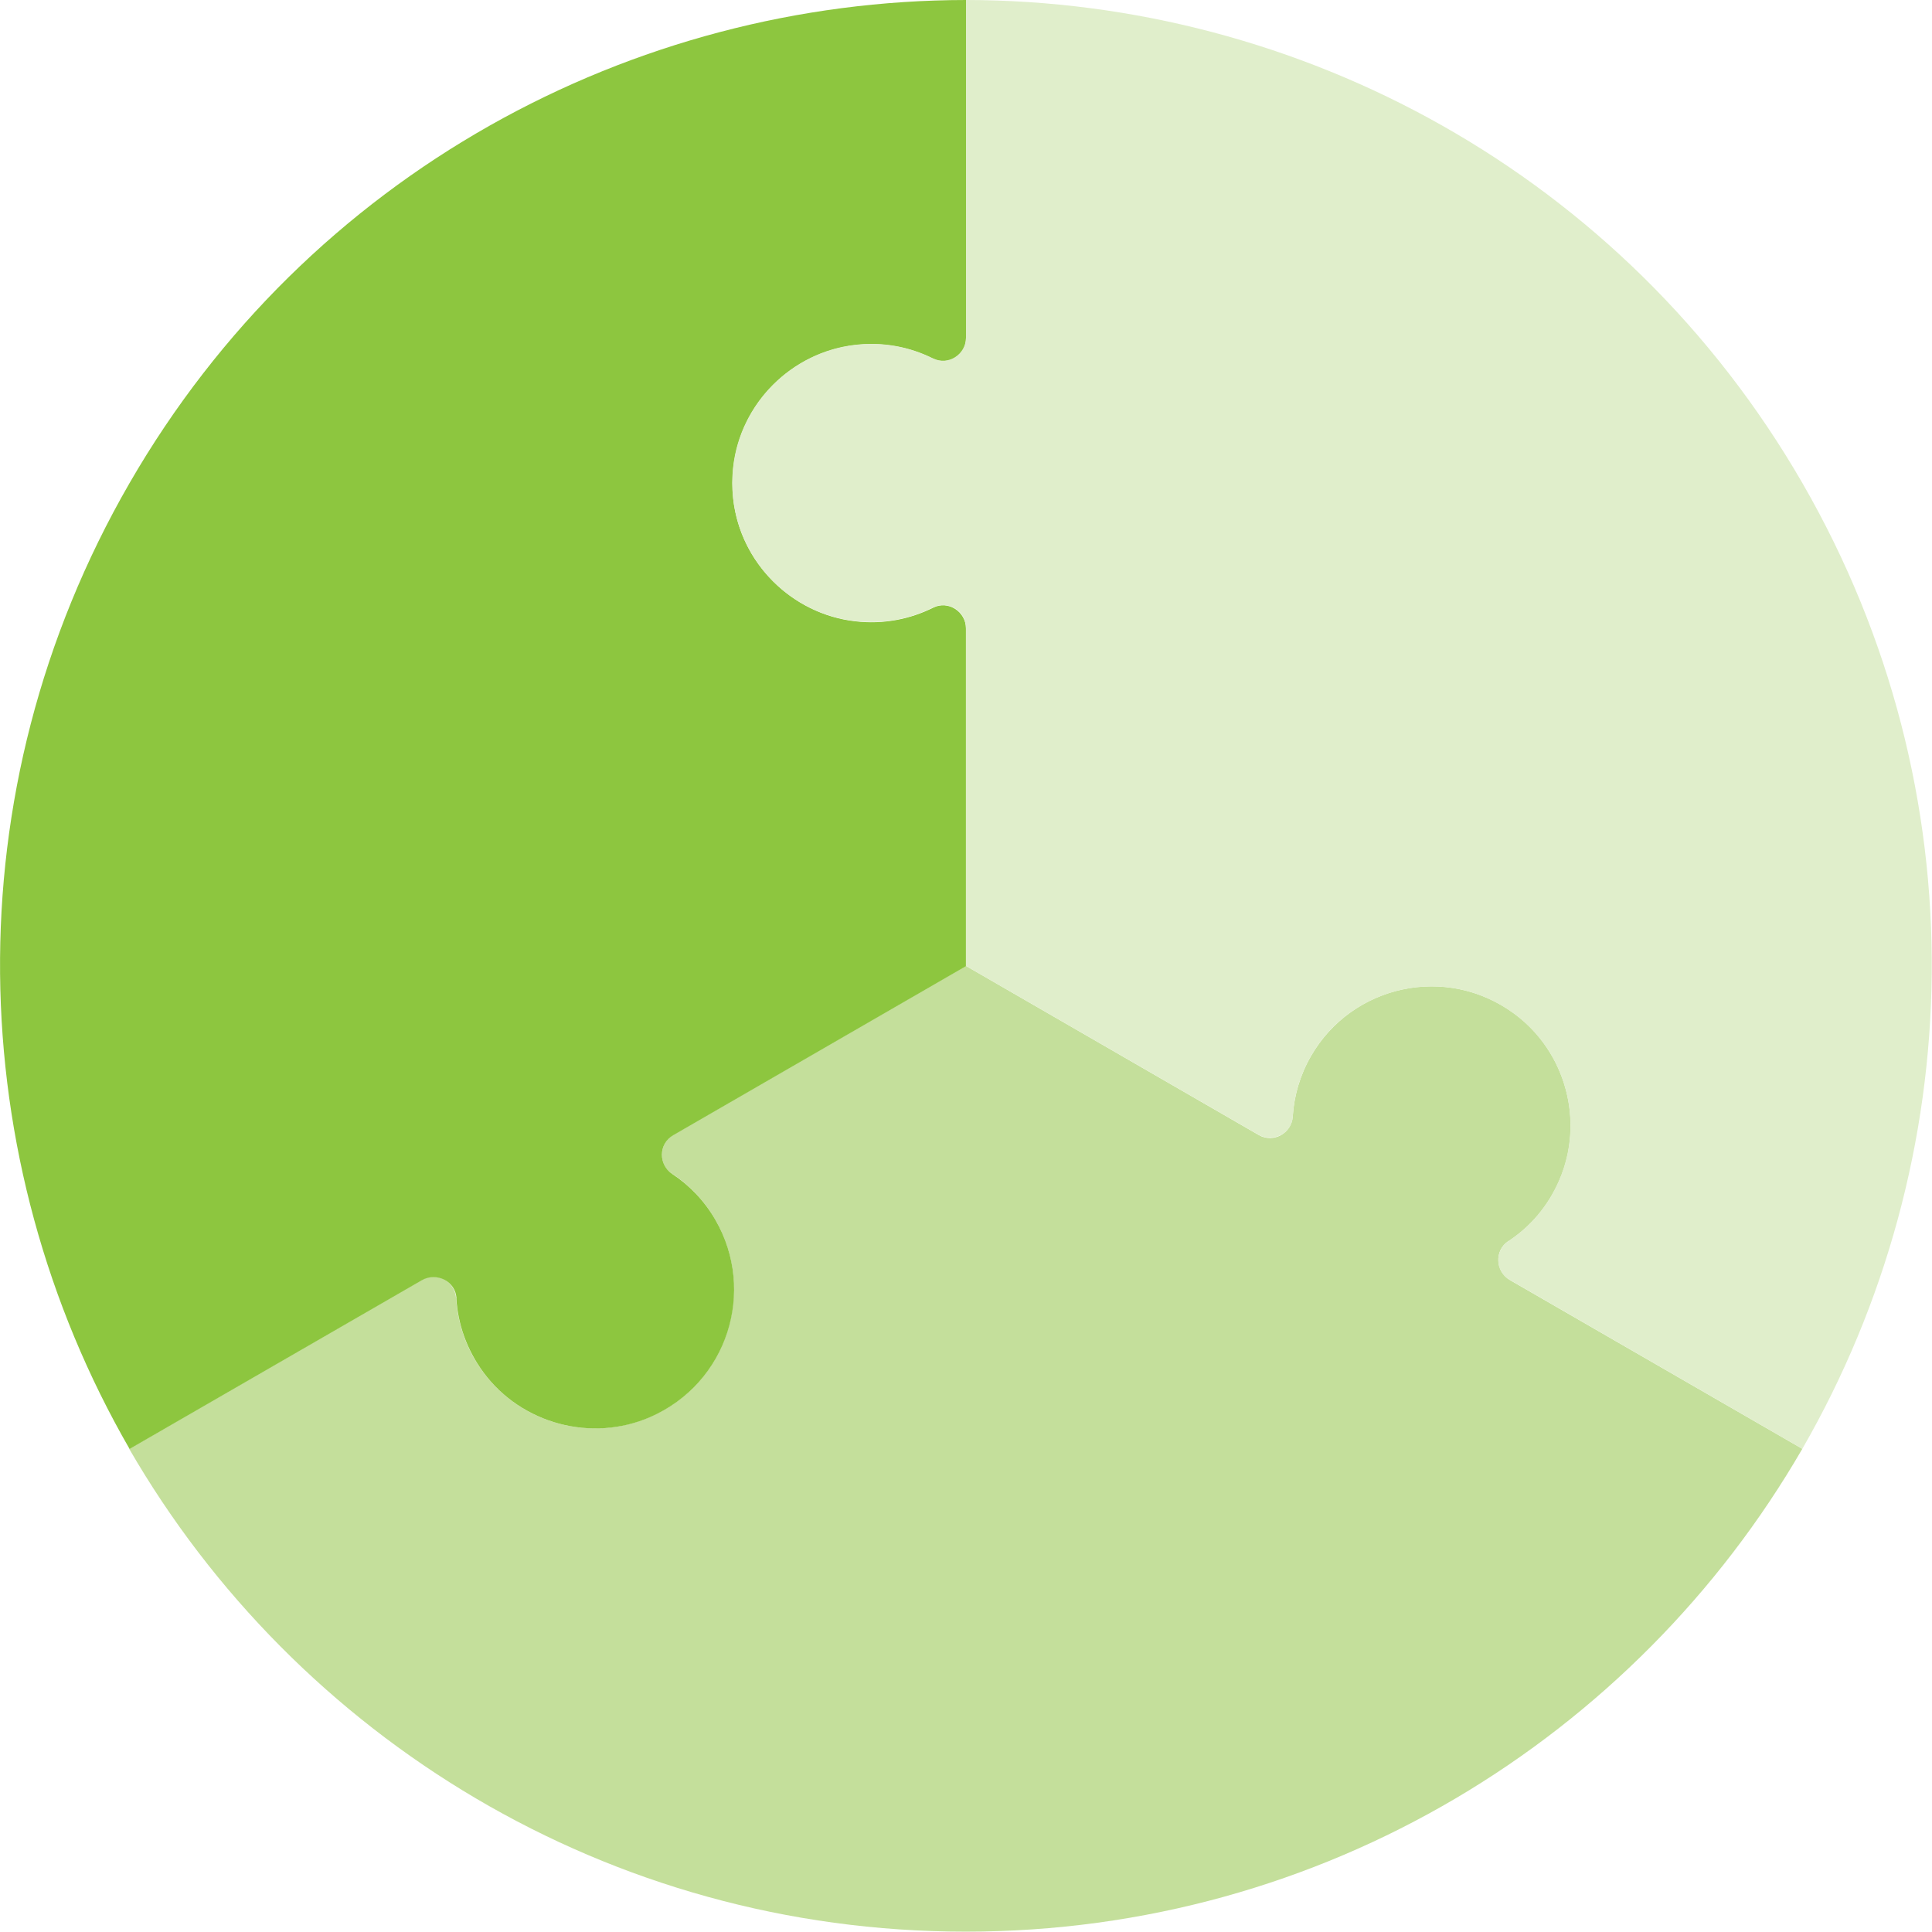 <?xml version="1.0" encoding="UTF-8"?>
<svg id="Layer_2" data-name="Layer 2" xmlns="http://www.w3.org/2000/svg" viewBox="0 0 164.78 164.76">
  <defs>
    <style>
      .cls-1 {
        fill: #c4df9b;
      }

      .cls-2 {
        fill: #8dc63f;
      }

      .cls-3 {
        fill: #e0eecb;
      }
    </style>
  </defs>
  <g id="Layer_2-2" data-name="Layer 2">
    <g>
      <path class="cls-1" d="M128.66,105.86c1.84-1.21,3.37-2.96,4.33-5.18,2.18-5.01.57-10.98-3.83-14.22-5.8-4.27-13.84-2.46-17.34,3.6-.94,1.63-1.45,3.39-1.56,5.15-.09,1.45-1.65,2.32-2.91,1.59l-24.97-14.42-24.93,14.39c-1.25.72-1.35,2.53-.15,3.32,1.84,1.21,3.37,2.96,4.33,5.18,2.18,5.01.57,10.98-3.83,14.22-5.8,4.27-13.84,2.46-17.34-3.6-.94-1.63-1.45-3.39-1.56-5.15-.09-1.45-1.65-2.32-2.91-1.59l-24.97,14.42c14.24,24.62,40.86,41.18,71.35,41.18s57.1-16.56,71.35-41.18l-24.93-14.39c-1.25-.72-1.35-2.53-.15-3.32Z"/>
      <path class="cls-2" d="M38.92,110.72c.13,2.2.88,4.39,2.32,6.34,3.25,4.39,9.22,5.98,14.22,3.8,6.6-2.89,9.06-10.75,5.56-16.81-.94-1.63-2.21-2.95-3.68-3.92-1.21-.8-1.18-2.58.08-3.31l24.97-14.42v-28.78c0-1.44-1.51-2.44-2.8-1.79-1.97.98-4.25,1.44-6.65,1.16-5.42-.62-9.8-5-10.4-10.42-.79-7.16,4.79-13.22,11.78-13.22,1.88,0,3.66.44,5.24,1.23,1.3.65,2.83-.27,2.83-1.72V0C53.95.03,26.29,14.8,11.05,41.2c-15.24,26.4-14.21,57.74,0,82.38l24.93-14.39c1.25-.72,2.87.09,2.95,1.53Z"/>
      <path class="cls-3" d="M79.58,30.57c-1.97-.98-4.25-1.44-6.65-1.16-5.42.62-9.8,5-10.4,10.42-.8,7.16,4.79,13.22,11.78,13.22,1.88,0,3.66-.44,5.24-1.23,1.3-.65,2.83.27,2.83,1.72v28.84l24.93,14.39c1.25.72,2.87-.09,2.95-1.53.13-2.2.88-4.39,2.32-6.34,3.25-4.39,9.23-5.98,14.22-3.79,6.6,2.89,9.05,10.75,5.55,16.81-.94,1.63-2.21,2.95-3.68,3.92-1.21.8-1.18,2.58.08,3.31l24.97,14.42c14.2-24.64,15.23-55.98,0-82.38C138.48,14.8,110.83.03,82.39,0v28.78c0,1.44-1.51,2.43-2.8,1.79Z"/>
    </g>
  </g>
</svg>
